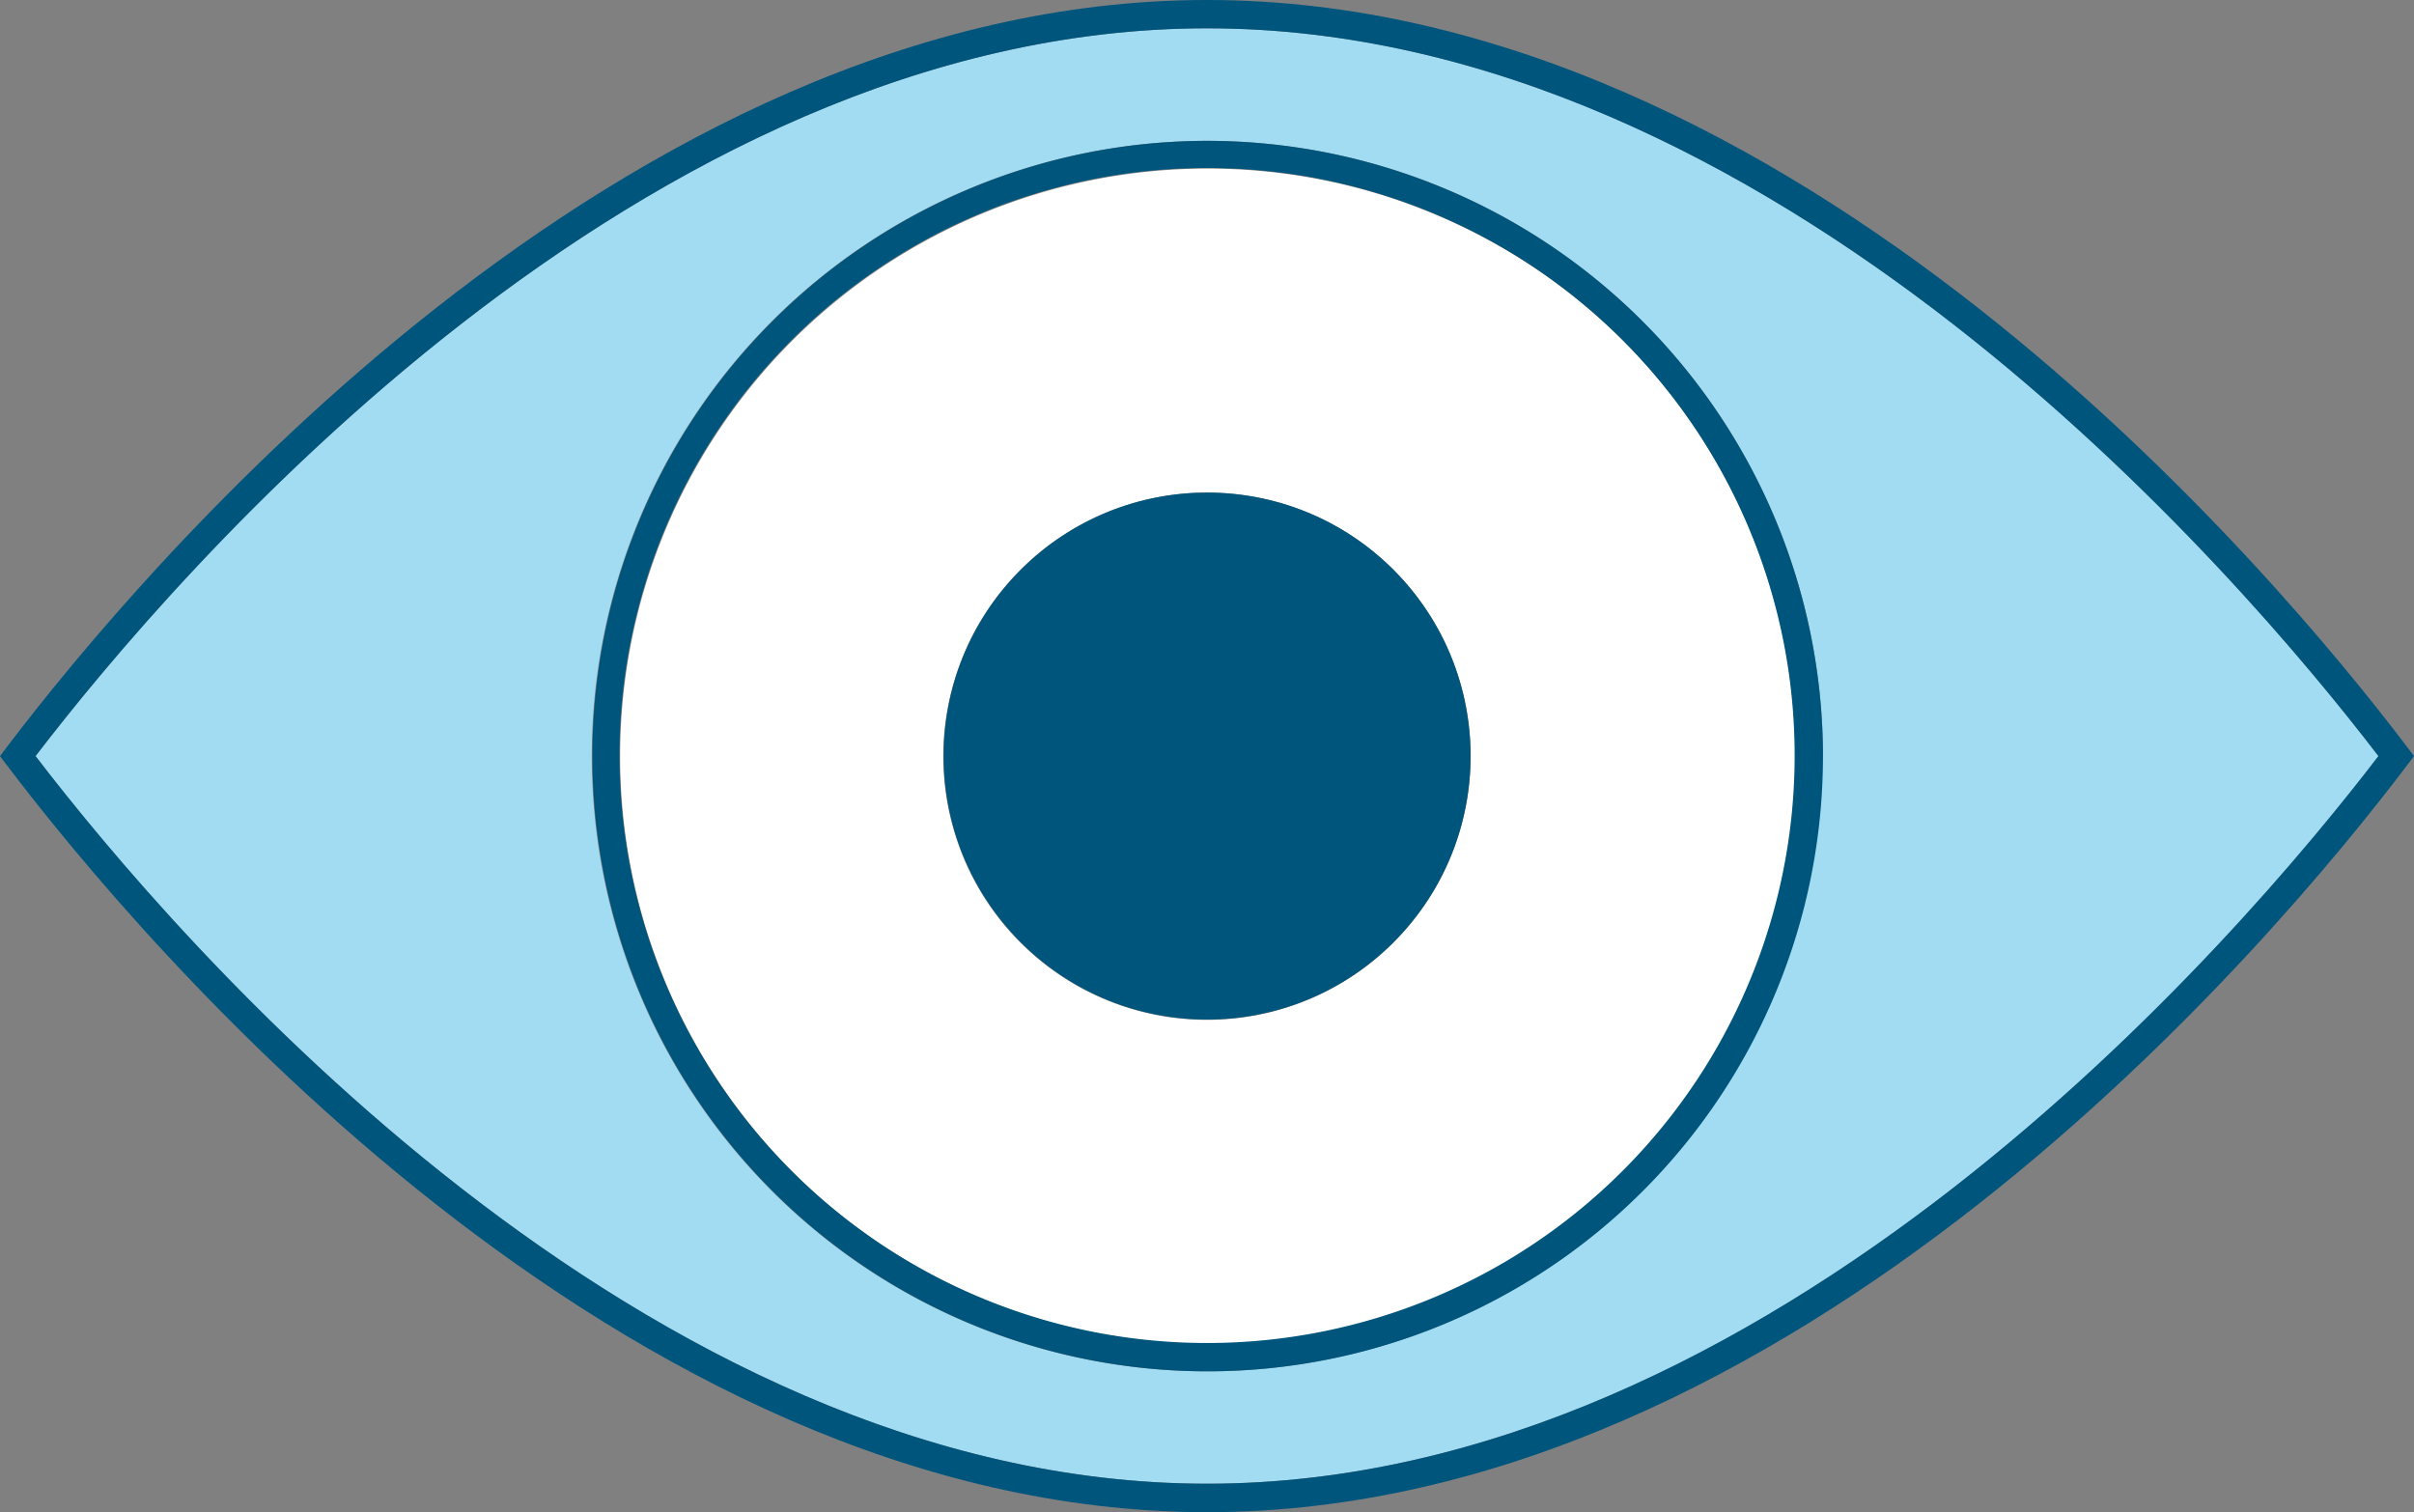 <svg xmlns="http://www.w3.org/2000/svg" viewBox="0 0 160.23 100.38"><rect x="0" y="0" width="160.23" height="100.38" fill="#808080" stroke="none"/><defs><style>.cls-1{fill:#a1dcf3;}.cls-2{fill:#00557c;}.cls-3{fill:#fff;}</style></defs><title>Asset 6</title><g id="Layer_2" data-name="Layer 2"><g id="Layer_1-2" data-name="Layer 1"><path class="cls-1" d="M2.36,50.19c9.25,12.08,40.16,48.3,77.76,48.3s68.5-36.22,77.75-48.3C148.62,38.11,117.71,1.88,80.12,1.88S11.61,38.11,2.36,50.19Zm118.6,0A40.84,40.84,0,1,1,80.12,9.35,40.89,40.89,0,0,1,121,50.19Z"/><path class="cls-2" d="M159.8,49.62C151,38,119.19,0,80.12,0S9.25,38,.43,49.62L0,50.19l.43.57c8.82,11.64,40.62,49.62,79.69,49.62S151,62.4,159.8,50.76l.43-.57ZM80.12,98.49c-37.6,0-68.51-36.22-77.76-48.3C11.61,38.11,42.52,1.88,80.12,1.88s68.5,36.23,77.75,48.31C148.62,62.27,117.71,98.49,80.12,98.49Z"/><path class="cls-3" d="M41.16,50.19a39,39,0,1,0,39-39A39,39,0,0,0,41.16,50.19Zm56.45,0A17.5,17.5,0,1,1,80.12,32.7,17.49,17.49,0,0,1,97.61,50.19Z"/><path class="cls-2" d="M80.12,9.35A40.84,40.84,0,1,0,121,50.19,40.89,40.89,0,0,0,80.12,9.35Zm0,79.8a39,39,0,1,1,39-39A39,39,0,0,1,80.12,89.15Z"/><circle class="cls-2" cx="80.12" cy="50.19" r="17.49" transform="translate(-12.02 71.35) rotate(-45)"/></g></g></svg>